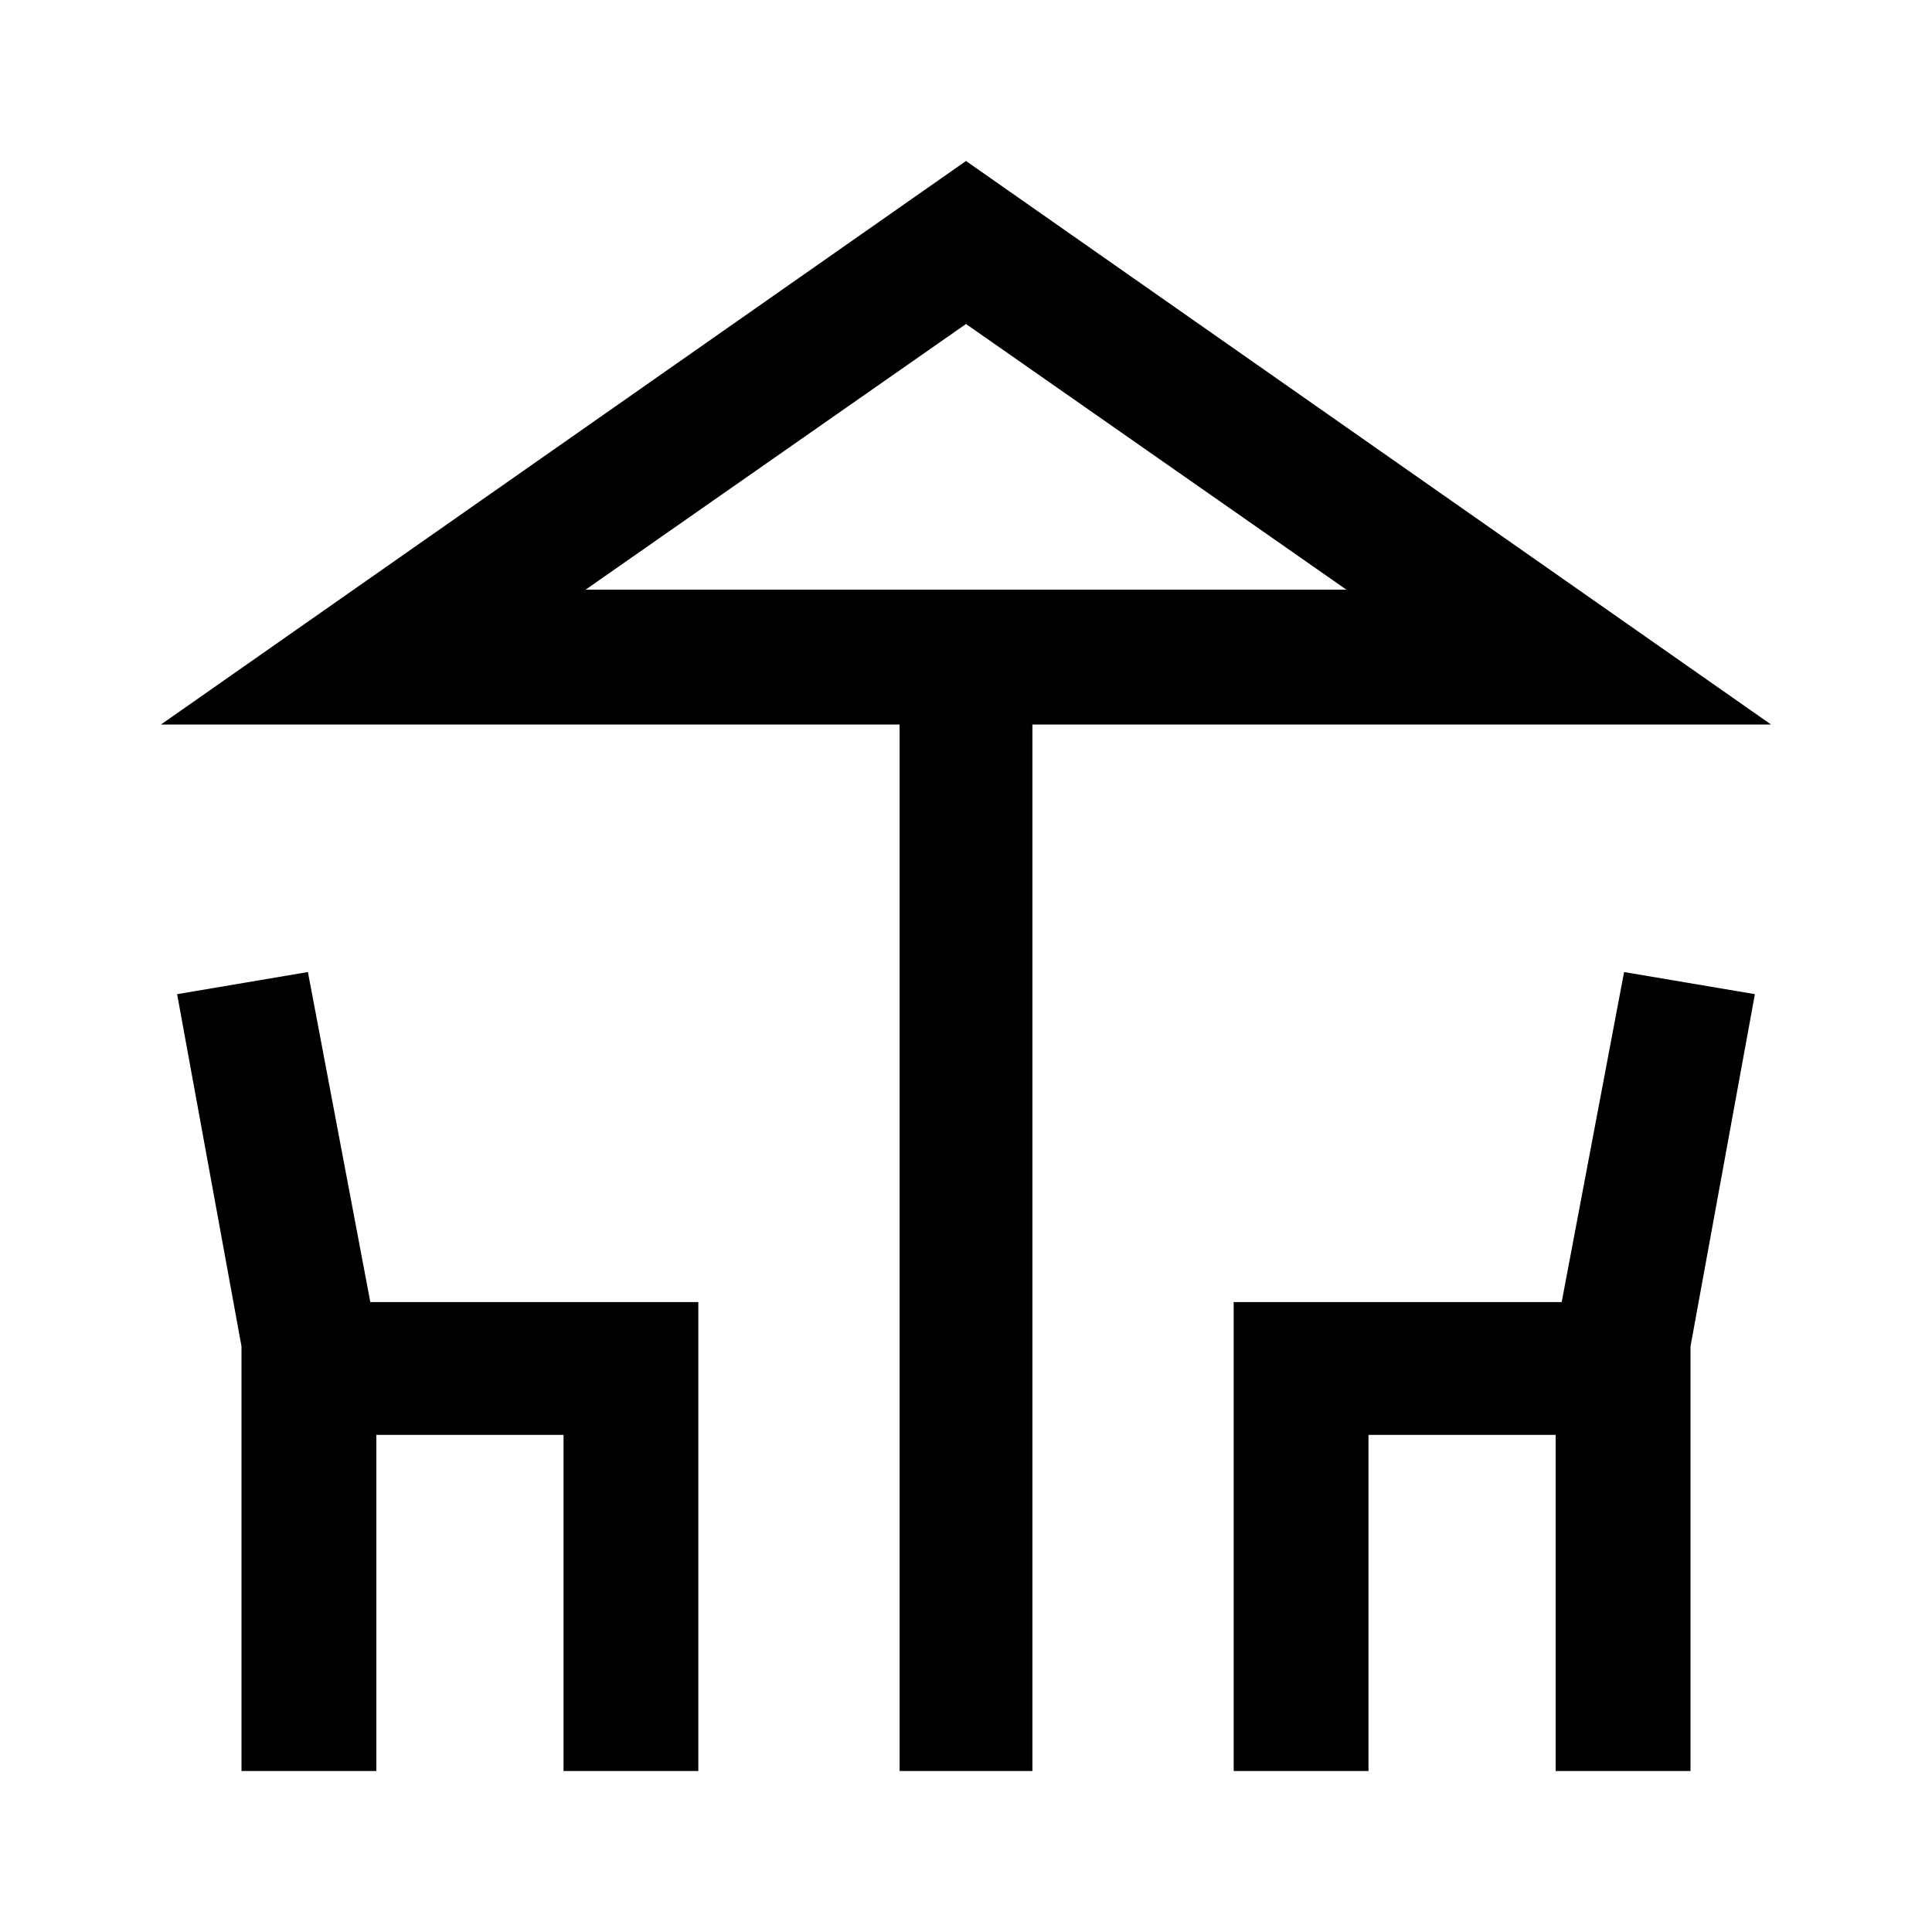 <svg xmlns="http://www.w3.org/2000/svg" height="40" width="40"><path d="M18.625 36.667V15H3.333L20 3.333L36.667 15H21.375V36.667ZM20 12.208H27.875H12.125ZM5 36.667V27.875L3.667 20.583L6.375 20.125L7.667 26.958H14.458V36.667H11.667V29.708H7.792V36.667ZM25.542 36.667V26.958H32.333L33.625 20.125L36.333 20.583L35 27.875V36.667H32.208V29.708H28.333V36.667ZM12.125 12.208H27.875L20 6.708Z"/></svg>
